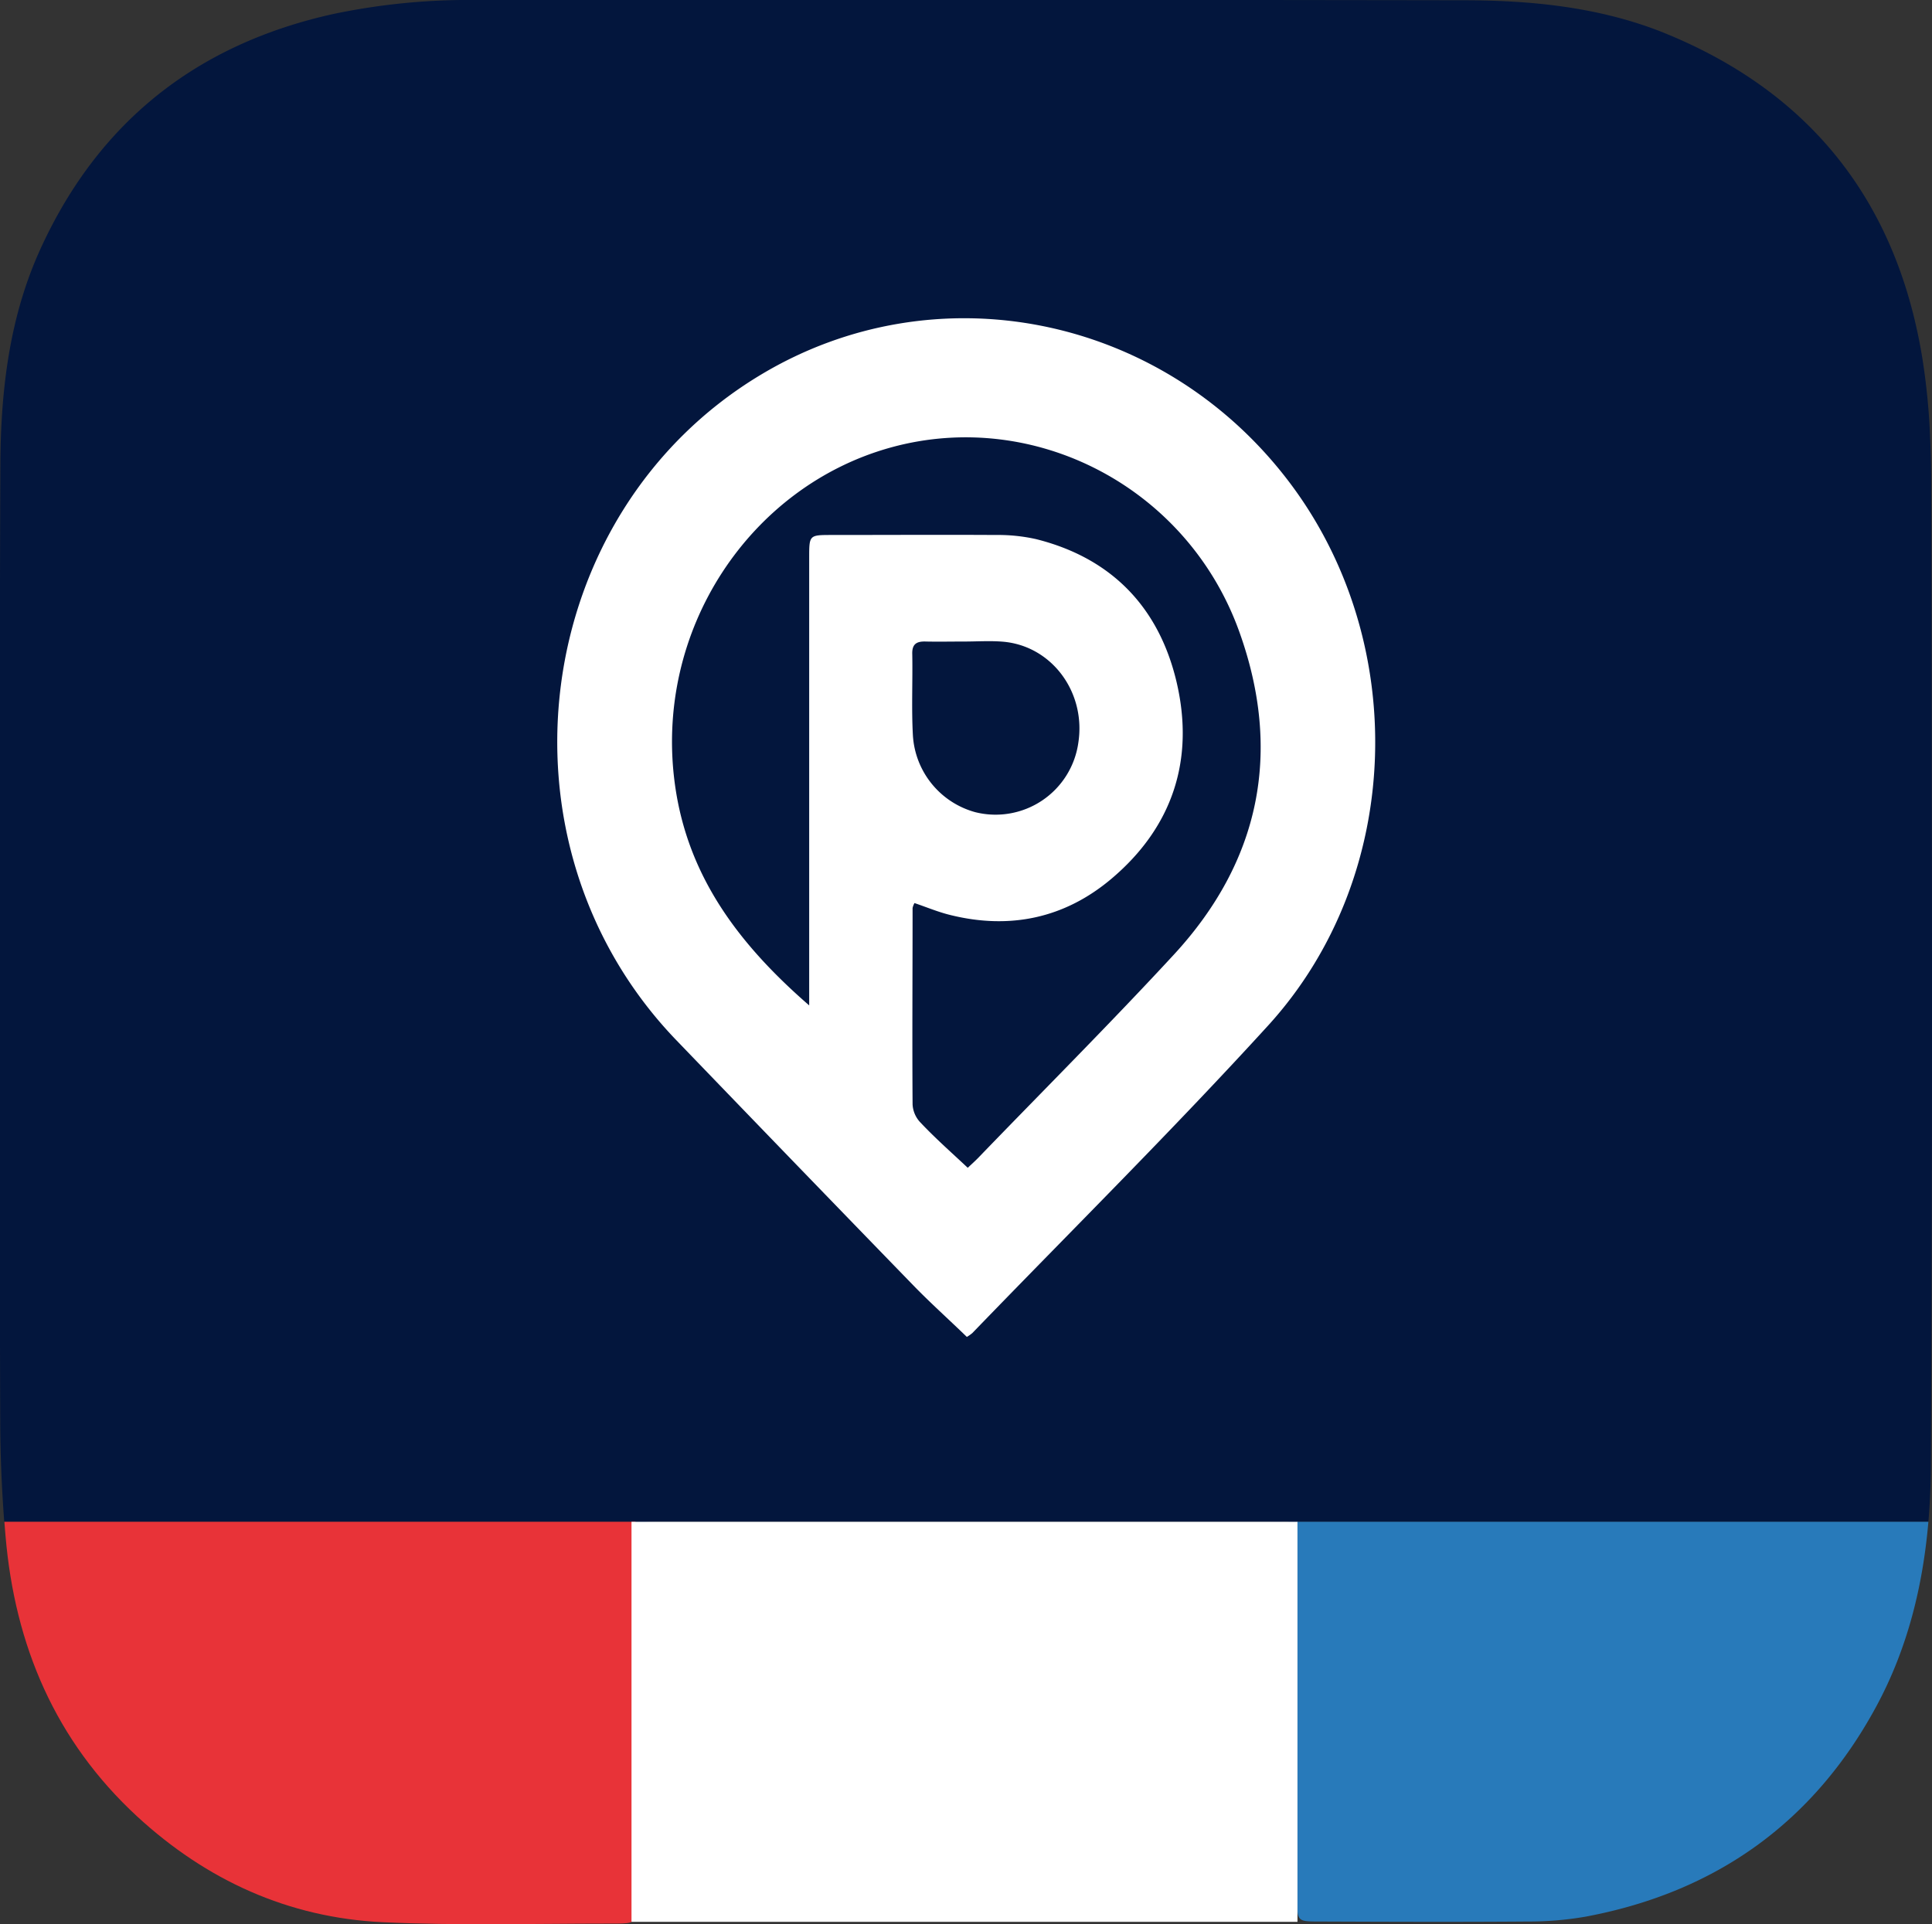 <svg xmlns="http://www.w3.org/2000/svg" viewBox="0 0 427.88 426.19"><rect x="0" y="0" width="427.88" height="426.19" fill="#333333" stroke="none"/><defs><style>.cls-1{fill:#03163d;}.cls-2{fill:#fff;}.cls-3{fill:#e83338;}.cls-4{fill:#287aba;}</style></defs><g id="Capa_2" data-name="Capa 2"><g id="Capa_1-2" data-name="Capa 1"><path class="cls-1" d="M287.34,344.28v-4C287.27,341.61,287.34,343,287.34,344.28ZM427.83,175.94q0-34.24-.13-68.48c0-3.45-.07-6.92-.23-10.38a149.24,149.24,0,0,0-1.77-18c-5.72-34.64-24.92-58.9-57.65-72C354.11,1.59,339.31.09,324.45.06Q215-.11,105.49,0A146.05,146.05,0,0,0,73.77,3.11c-30.28,6.71-52.15,24-65,52.45C2.81,68.81.68,82.83.19,97.08c-.07,2.07-.1,4.15-.11,6.23Q-.07,139.63,0,175.94q0,18.93,0,37.85c0,33.49-.08,67,.05,100.48,0,7.6.32,15.23.89,22.81H140.73v3.43c.07-3.37.62-3.38,4.82-3.43H281c1,0,2,.06,3,0a4.94,4.94,0,0,1,.77,0,2.43,2.43,0,0,1,2.55,2.53v-2.53H427.08c.36-4.2.53-8.43.55-12.67Q428,250.18,427.83,175.94ZM140.73,423.71c0-.32,0-.69,0-1.1Z"/><path class="cls-2" d="M214.13,296.13c-4.13-4-8.08-7.53-11.78-11.34q-26.46-27.26-52.79-54.62C107.91,186.59,117.33,113.7,168.51,83c38.61-23.18,88.3-13.37,116.42,23,27.48,35.51,26.13,88.05-4.11,121.19-21.21,23.25-43.6,45.43-65.47,68.08A9.39,9.39,0,0,1,214.13,296.13Zm.2-37.46c.67-.64,1.52-1.39,2.32-2.21,14.47-15,29.2-29.71,43.32-45,19.13-20.73,24-44.92,14.55-71.38-11.4-32-45.24-49.71-77.09-41-31.33,8.58-52.69,40.49-47.94,74.77,2.82,20.35,14.19,35.35,29.72,48.85v-6.1q0-46.49,0-93c0-5.05,0-5.09,4.82-5.1,12.16,0,24.32-.07,36.48,0a38.55,38.55,0,0,1,8.92.91c16.81,4.2,27.28,15.18,31.16,31.72,4,17.14-.89,32.1-14.48,43.55-10.35,8.72-22.45,11.26-35.63,8-2.71-.66-5.31-1.76-7.95-2.65a3.93,3.93,0,0,0-.42,1.1c0,14.5-.1,29,0,43.49a6.23,6.23,0,0,0,1.64,3.91C207,252,210.49,255.07,214.33,258.67Zm-.8-116.57v0c-2.83,0-5.67.06-8.49,0-2-.07-3.08.52-3,2.79.11,6-.19,12,.14,18A18.8,18.8,0,0,0,216,179.9a18.51,18.51,0,0,0,22.81-15.33c1.76-11.24-5.89-21.56-16.76-22.44C219.2,141.9,216.36,142.1,213.53,142.1Z"/><path class="cls-3" d="M140.72,342.17q0,39,0,78c0,1,0,1.78,0,2.46v1.1c-.07,2.4-.88,2.36-6,2.35-16.66,0-33.35.47-50-.31-20.86-1-39-9.29-54.34-23.42C12.25,385.61,3.27,364.45,1.22,340.16c-.09-1-.17-2.05-.25-3.08H140.73v3.43C140.72,341,140.72,341.54,140.72,342.17Z"/><path class="cls-2" d="M140.72,342.17c0-.63,0-1.18,0-1.66v82.1c0-.68,0-1.49,0-2.46Q140.75,381.17,140.72,342.17Z"/><path class="cls-4" d="M427.08,337.08c-1.22,14.17-4.58,28-11.52,40.86-13.93,25.79-35.62,41.21-64.38,46.6a74.1,74.1,0,0,1-12.89,1.08c-15.33.12-30.66.06-46,0-4.92,0-5,0-5-4.9V340.28c0-.24,0-.46,0-.67v-2.53Z"/><rect class="cls-2" x="139.86" y="337.08" width="147.49" height="88.61"/></g></g></svg>